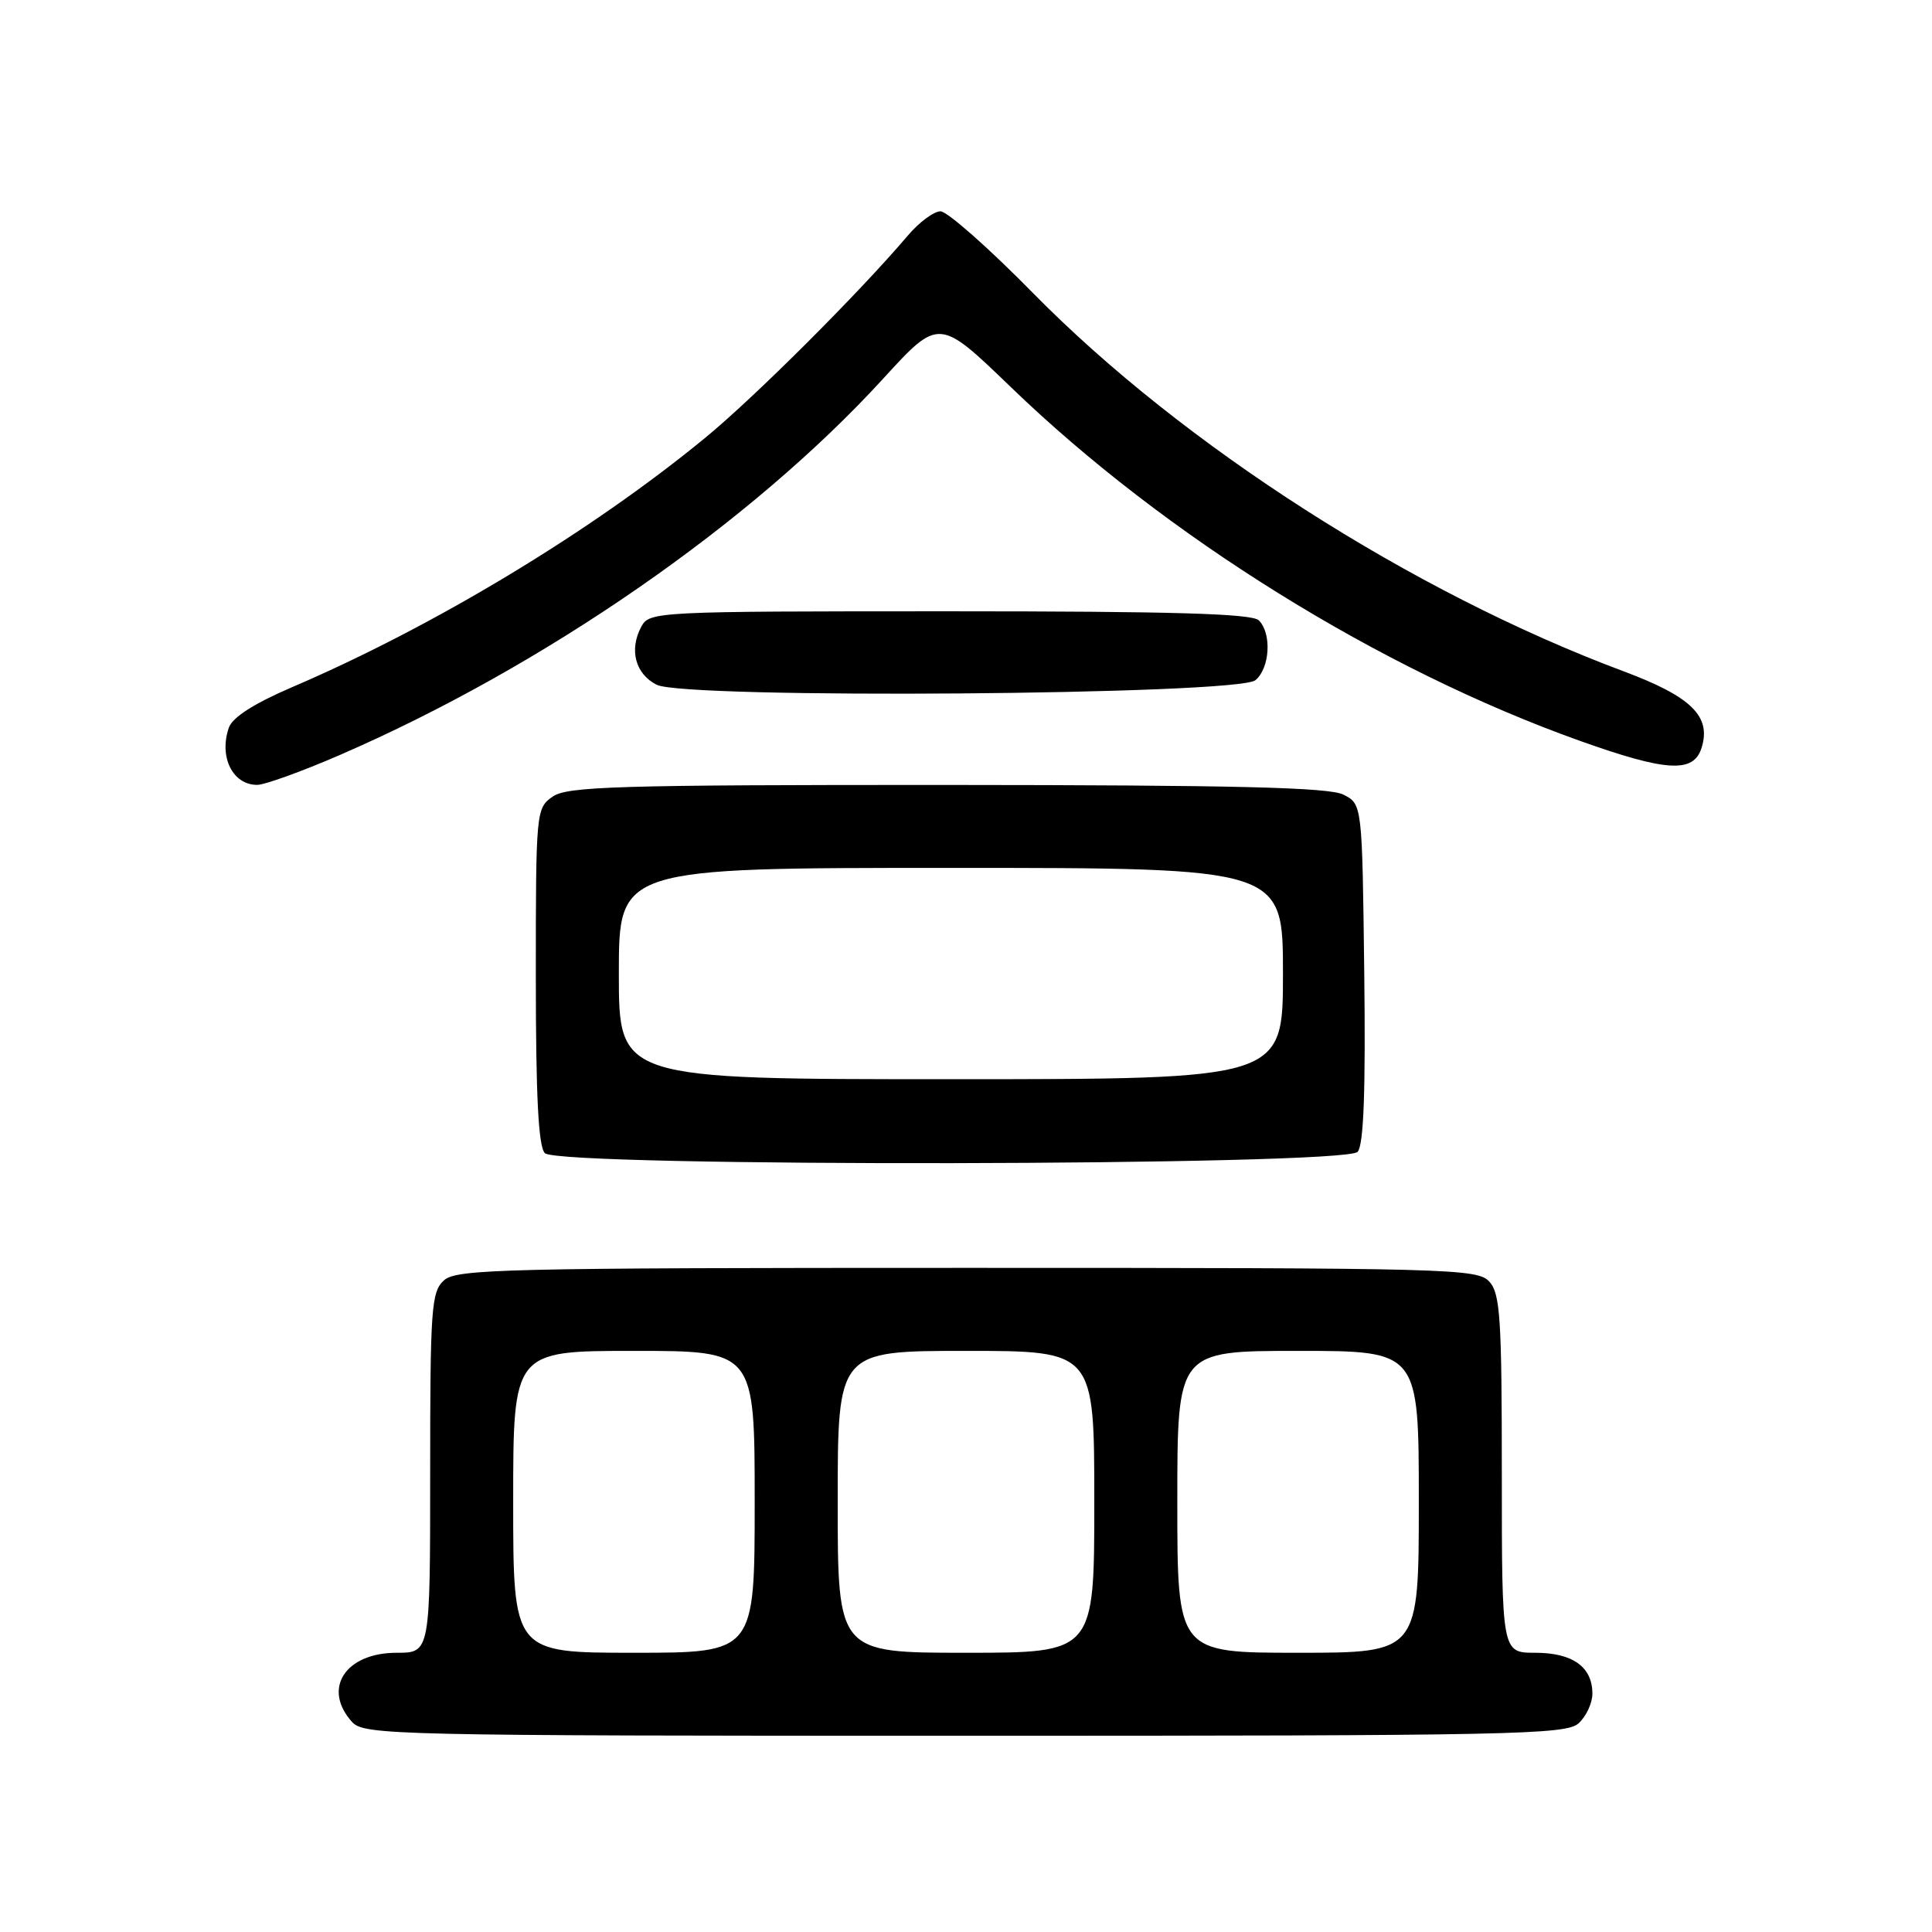 <?xml version="1.0" encoding="UTF-8" standalone="no"?>
<!DOCTYPE svg PUBLIC "-//W3C//DTD SVG 1.1//EN" "http://www.w3.org/Graphics/SVG/1.1/DTD/svg11.dtd" >
<svg xmlns="http://www.w3.org/2000/svg" xmlns:xlink="http://www.w3.org/1999/xlink" version="1.1" viewBox="0 0 256 256">
 <g >
 <path fill="currentColor"
d=" M 209.17 228.35 C 210.18 227.43 211.00 225.67 211.00 224.42 C 211.00 220.87 208.38 219.00 203.43 219.00 C 199.00 219.00 199.00 219.00 199.00 195.33 C 199.00 174.71 198.79 171.42 197.35 169.83 C 195.77 168.09 192.31 168.00 128.17 168.00 C 66.75 168.00 60.49 168.15 58.83 169.65 C 57.15 171.17 57.00 173.32 57.00 195.15 C 57.00 219.00 57.00 219.00 52.57 219.00 C 45.74 219.00 42.67 223.76 46.65 228.17 C 48.23 229.91 52.06 230.00 127.83 230.00 C 200.41 230.00 207.50 229.86 209.17 228.35 Z  M 179.90 152.62 C 180.70 151.66 180.96 144.54 180.77 128.90 C 180.50 106.56 180.50 106.56 178.00 105.29 C 176.09 104.33 163.78 104.03 125.47 104.01 C 81.80 104.00 75.16 104.20 73.22 105.56 C 71.04 107.09 71.00 107.50 71.00 129.36 C 71.00 145.32 71.34 151.94 72.20 152.80 C 74.08 154.68 178.33 154.51 179.90 152.62 Z  M 45.01 100.05 C 72.12 88.29 99.51 69.32 117.03 50.17 C 124.41 42.10 124.41 42.10 133.96 51.31 C 154.39 71.03 182.81 88.70 209.33 98.16 C 220.82 102.26 224.40 102.47 225.46 99.11 C 226.79 94.93 224.13 92.31 215.13 88.95 C 187.13 78.49 156.74 59.03 136.87 38.82 C 131.02 32.87 125.51 28.00 124.62 28.00 C 123.74 28.00 121.77 29.46 120.26 31.25 C 113.79 38.86 99.98 52.65 93.41 58.04 C 78.33 70.43 57.57 82.96 38.76 91.03 C 33.65 93.22 30.78 95.06 30.32 96.43 C 28.99 100.30 30.83 104.00 34.07 104.00 C 35.08 104.00 40.00 102.22 45.01 100.05 Z  M 166.35 90.13 C 168.27 88.53 168.54 83.94 166.80 82.20 C 165.91 81.31 155.43 81.00 125.84 81.00 C 86.76 81.00 86.05 81.04 84.97 83.05 C 83.34 86.10 84.18 89.29 87.00 90.73 C 90.73 92.65 163.98 92.09 166.35 90.13 Z  M 68.00 199.00 C 68.00 179.00 68.00 179.00 84.00 179.00 C 100.00 179.00 100.00 179.00 100.00 199.00 C 100.00 219.00 100.00 219.00 84.00 219.00 C 68.00 219.00 68.00 219.00 68.00 199.00 Z  M 111.00 199.00 C 111.00 179.00 111.00 179.00 128.00 179.00 C 145.00 179.00 145.00 179.00 145.00 199.00 C 145.00 219.00 145.00 219.00 128.00 219.00 C 111.00 219.00 111.00 219.00 111.00 199.00 Z  M 156.00 199.00 C 156.00 179.00 156.00 179.00 172.00 179.00 C 188.00 179.00 188.00 179.00 188.00 199.00 C 188.00 219.00 188.00 219.00 172.00 219.00 C 156.00 219.00 156.00 219.00 156.00 199.00 Z  M 82.00 129.00 C 82.00 115.00 82.00 115.00 126.00 115.00 C 170.00 115.00 170.00 115.00 170.00 129.00 C 170.00 143.00 170.00 143.00 126.00 143.00 C 82.00 143.00 82.00 143.00 82.00 129.00 Z "/>
</g>
</svg>